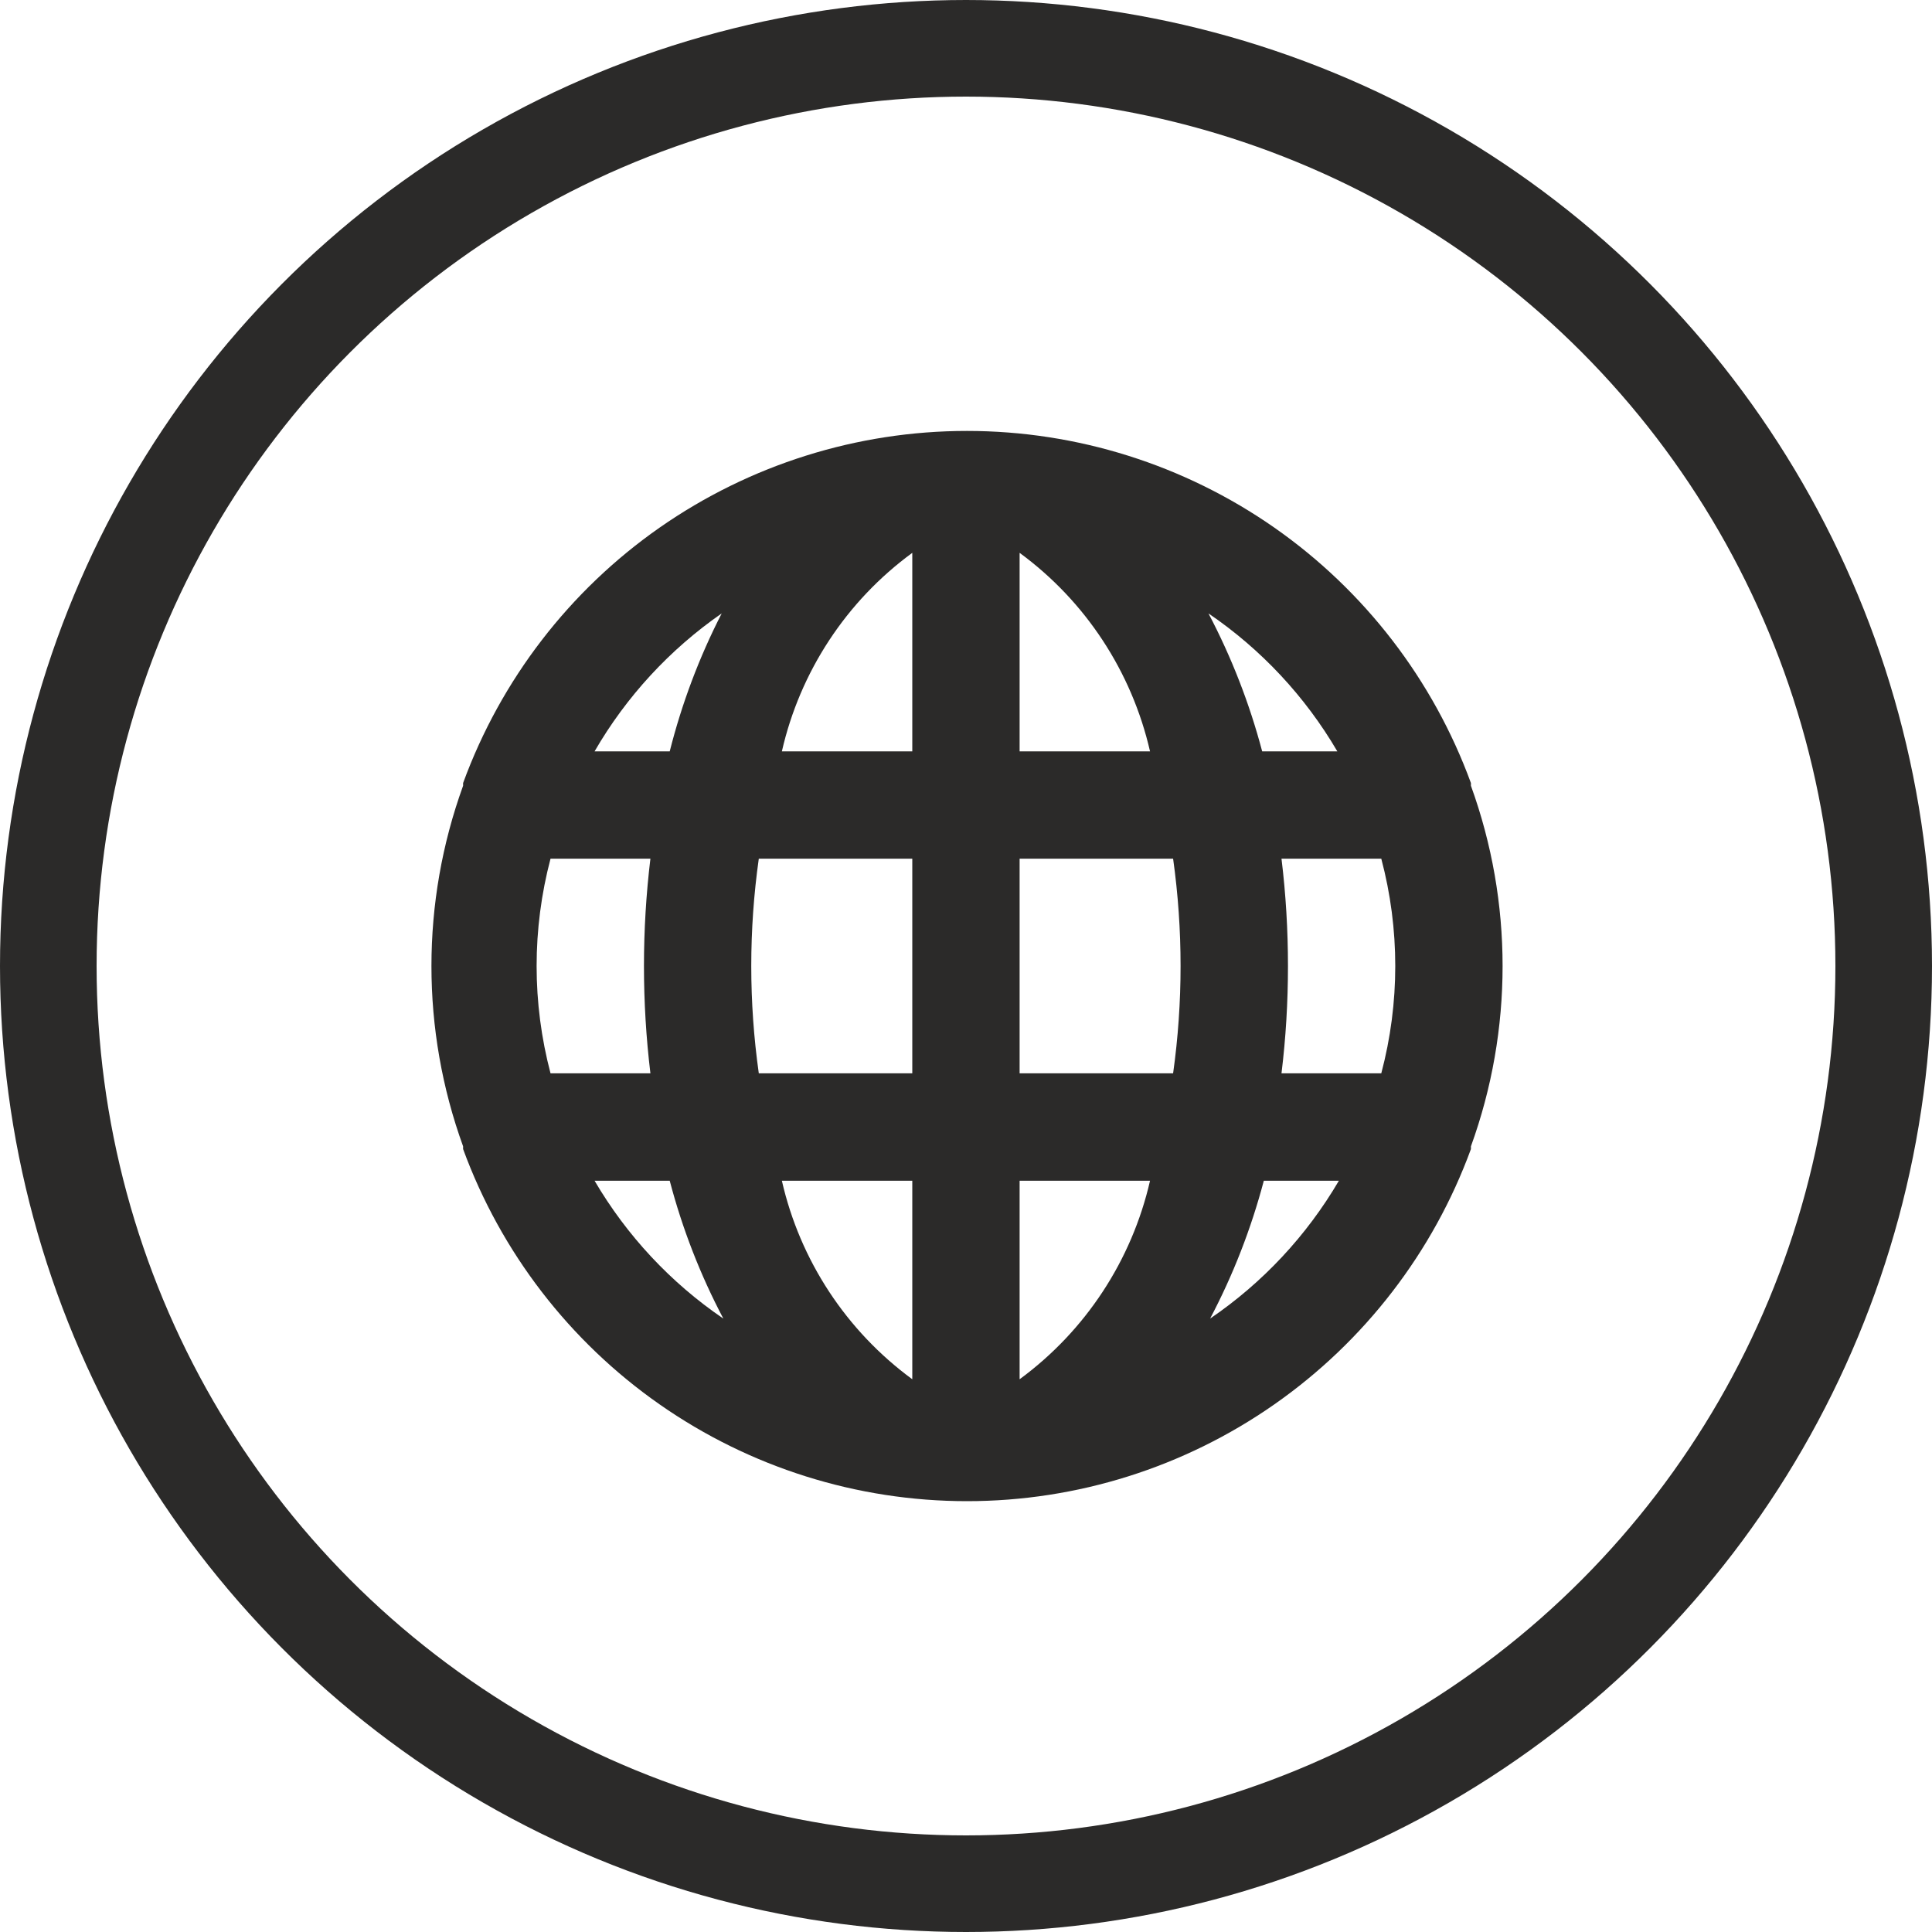 <svg width="20" height="20" viewBox="0 0 20 20" fill="none" xmlns="http://www.w3.org/2000/svg">
	<circle cx="10" cy="10" r="9.5" stroke="#2B2A29"/>
	<path d="M15.227 8.134C15.227 8.134 15.227 8.134 15.227 8.106C14.836 7.037 14.125 6.114 13.192 5.462C12.259 4.811 11.149 4.461 10.01 4.461C8.872 4.461 7.761 4.811 6.828 5.462C5.895 6.114 5.185 7.037 4.794 8.106C4.794 8.106 4.794 8.106 4.794 8.134C4.357 9.34 4.357 10.661 4.794 11.867C4.794 11.867 4.794 11.867 4.794 11.895C5.185 12.963 5.895 13.886 6.828 14.538C7.761 15.19 8.872 15.54 10.01 15.54C11.149 15.54 12.259 15.19 13.192 14.538C14.125 13.886 14.836 12.963 15.227 11.895C15.227 11.895 15.227 11.895 15.227 11.867C15.664 10.661 15.664 9.34 15.227 8.134ZM5.699 11.111C5.507 10.383 5.507 9.617 5.699 8.889H6.733C6.644 9.627 6.644 10.373 6.733 11.111H5.699ZM6.155 12.223H6.933C7.063 12.718 7.249 13.197 7.488 13.65C6.943 13.279 6.488 12.791 6.155 12.223ZM6.933 7.778H6.155C6.483 7.211 6.933 6.723 7.471 6.35C7.238 6.804 7.058 7.283 6.933 7.778ZM9.444 14.278C8.761 13.777 8.282 13.048 8.094 12.223H9.444V14.278ZM9.444 11.111H7.855C7.751 10.374 7.751 9.626 7.855 8.889H9.444V11.111ZM9.444 7.778H8.094C8.282 6.953 8.761 6.223 9.444 5.723V7.778ZM13.844 7.778H13.066C12.935 7.283 12.749 6.804 12.51 6.35C13.055 6.721 13.511 7.209 13.844 7.778ZM10.555 5.723C11.237 6.223 11.716 6.953 11.905 7.778H10.555V5.723ZM10.555 14.278V12.223H11.905C11.716 13.048 11.237 13.777 10.555 14.278ZM12.144 11.111H10.555V8.889H12.144C12.247 9.626 12.247 10.374 12.144 11.111ZM12.527 13.65C12.766 13.197 12.952 12.718 13.083 12.223H13.86C13.527 12.791 13.072 13.279 12.527 13.65ZM14.299 11.111H13.266C13.311 10.743 13.333 10.372 13.333 10C13.333 9.629 13.311 9.258 13.266 8.889H14.299C14.492 9.617 14.492 10.383 14.299 11.111Z"
		  fill="#2B2A29"/>
</svg>
